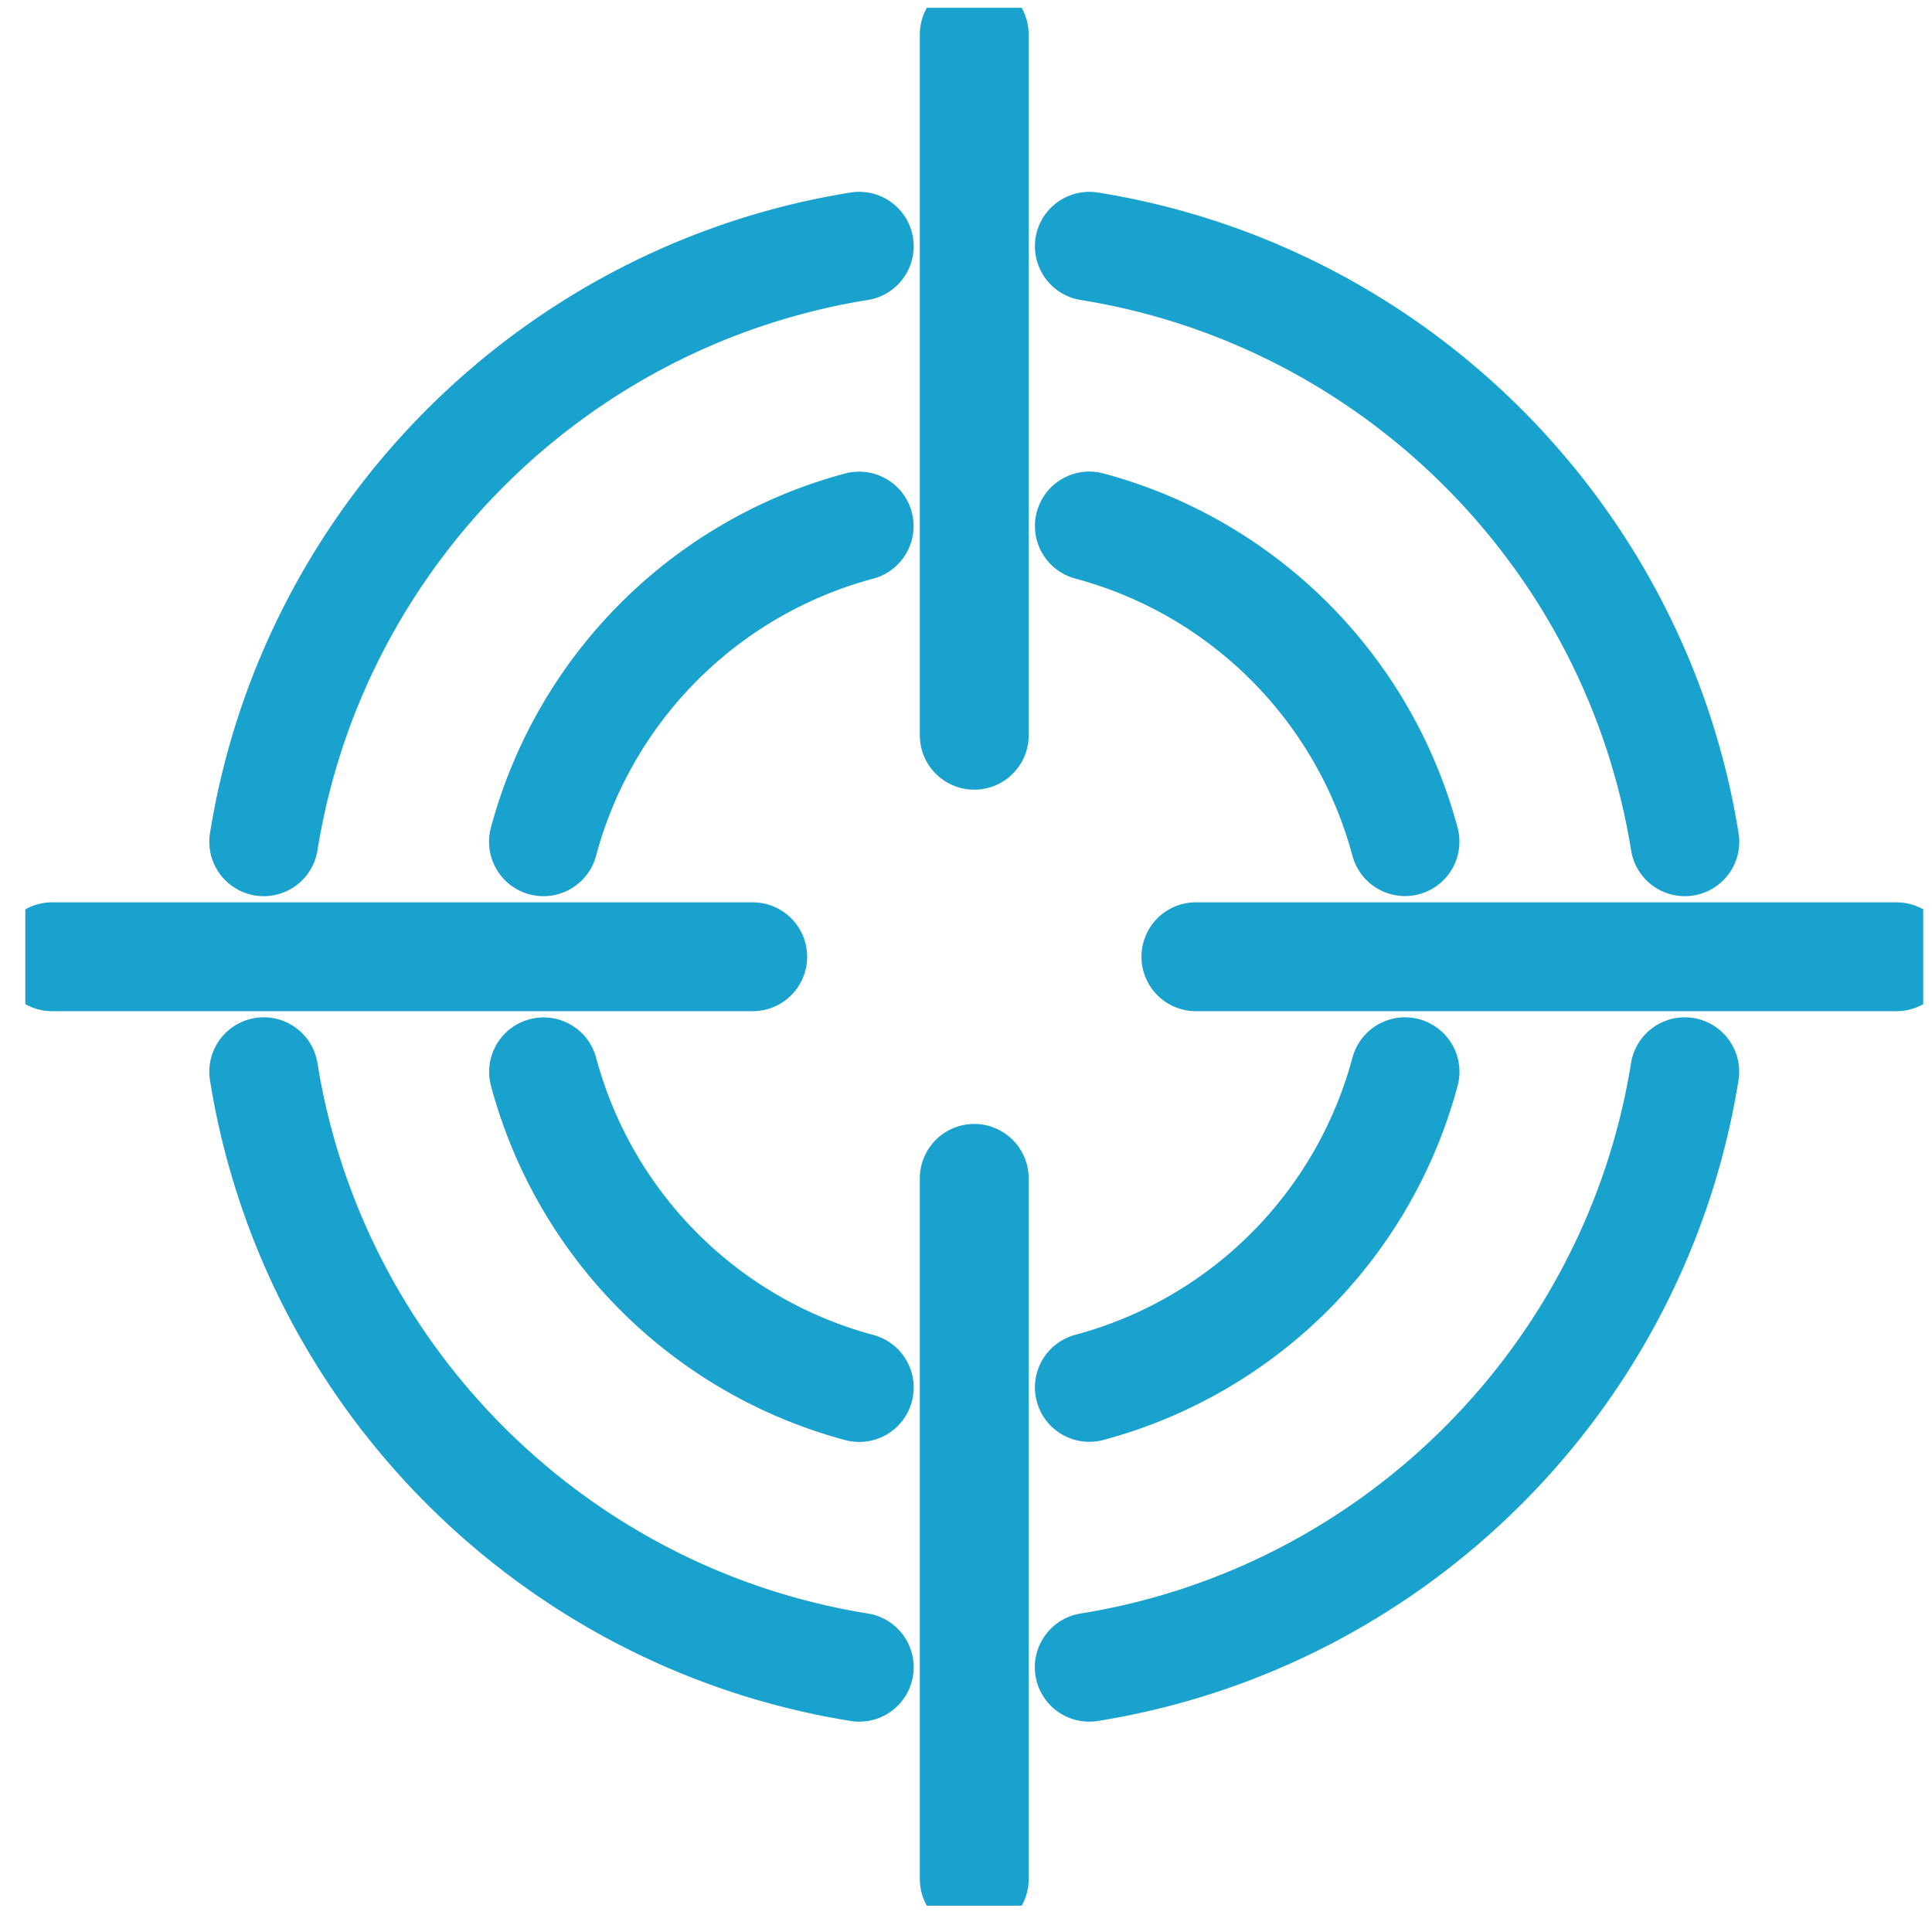 <svg width="71" height="71" fill="none" xmlns="http://www.w3.org/2000/svg"><g clip-path="url(#a)" stroke="#1AA2CF" stroke-width="4" stroke-miterlimit="10" stroke-linecap="round"><path d="M40.033 9.05c11.22 1.801 20.078 10.664 21.884 21.884M40.033 19.33a16.407 16.407 0 0 1 11.6 11.6M35.803 1.27v25.75m33.893 8.14H43.948m17.966 4.226C60.11 50.606 51.249 59.468 40.029 61.27m11.605-21.884a16.407 16.407 0 0 1-11.601 11.6m-4.23 18.067V43.305M31.577 61.27c-11.22-1.802-20.083-10.664-21.885-21.884M31.577 50.99a16.407 16.407 0 0 1-11.601-11.6M1.914 35.16h25.748m-17.97-4.226c1.802-11.22 10.665-20.083 21.885-21.885M19.972 30.934a16.407 16.407 0 0 1 11.601-11.601"/></g><defs><clipPath id="a"><path fill="#fff" transform="translate(.93 .286)" d="M0 0h69.747v69.747H0z"/></clipPath></defs></svg>